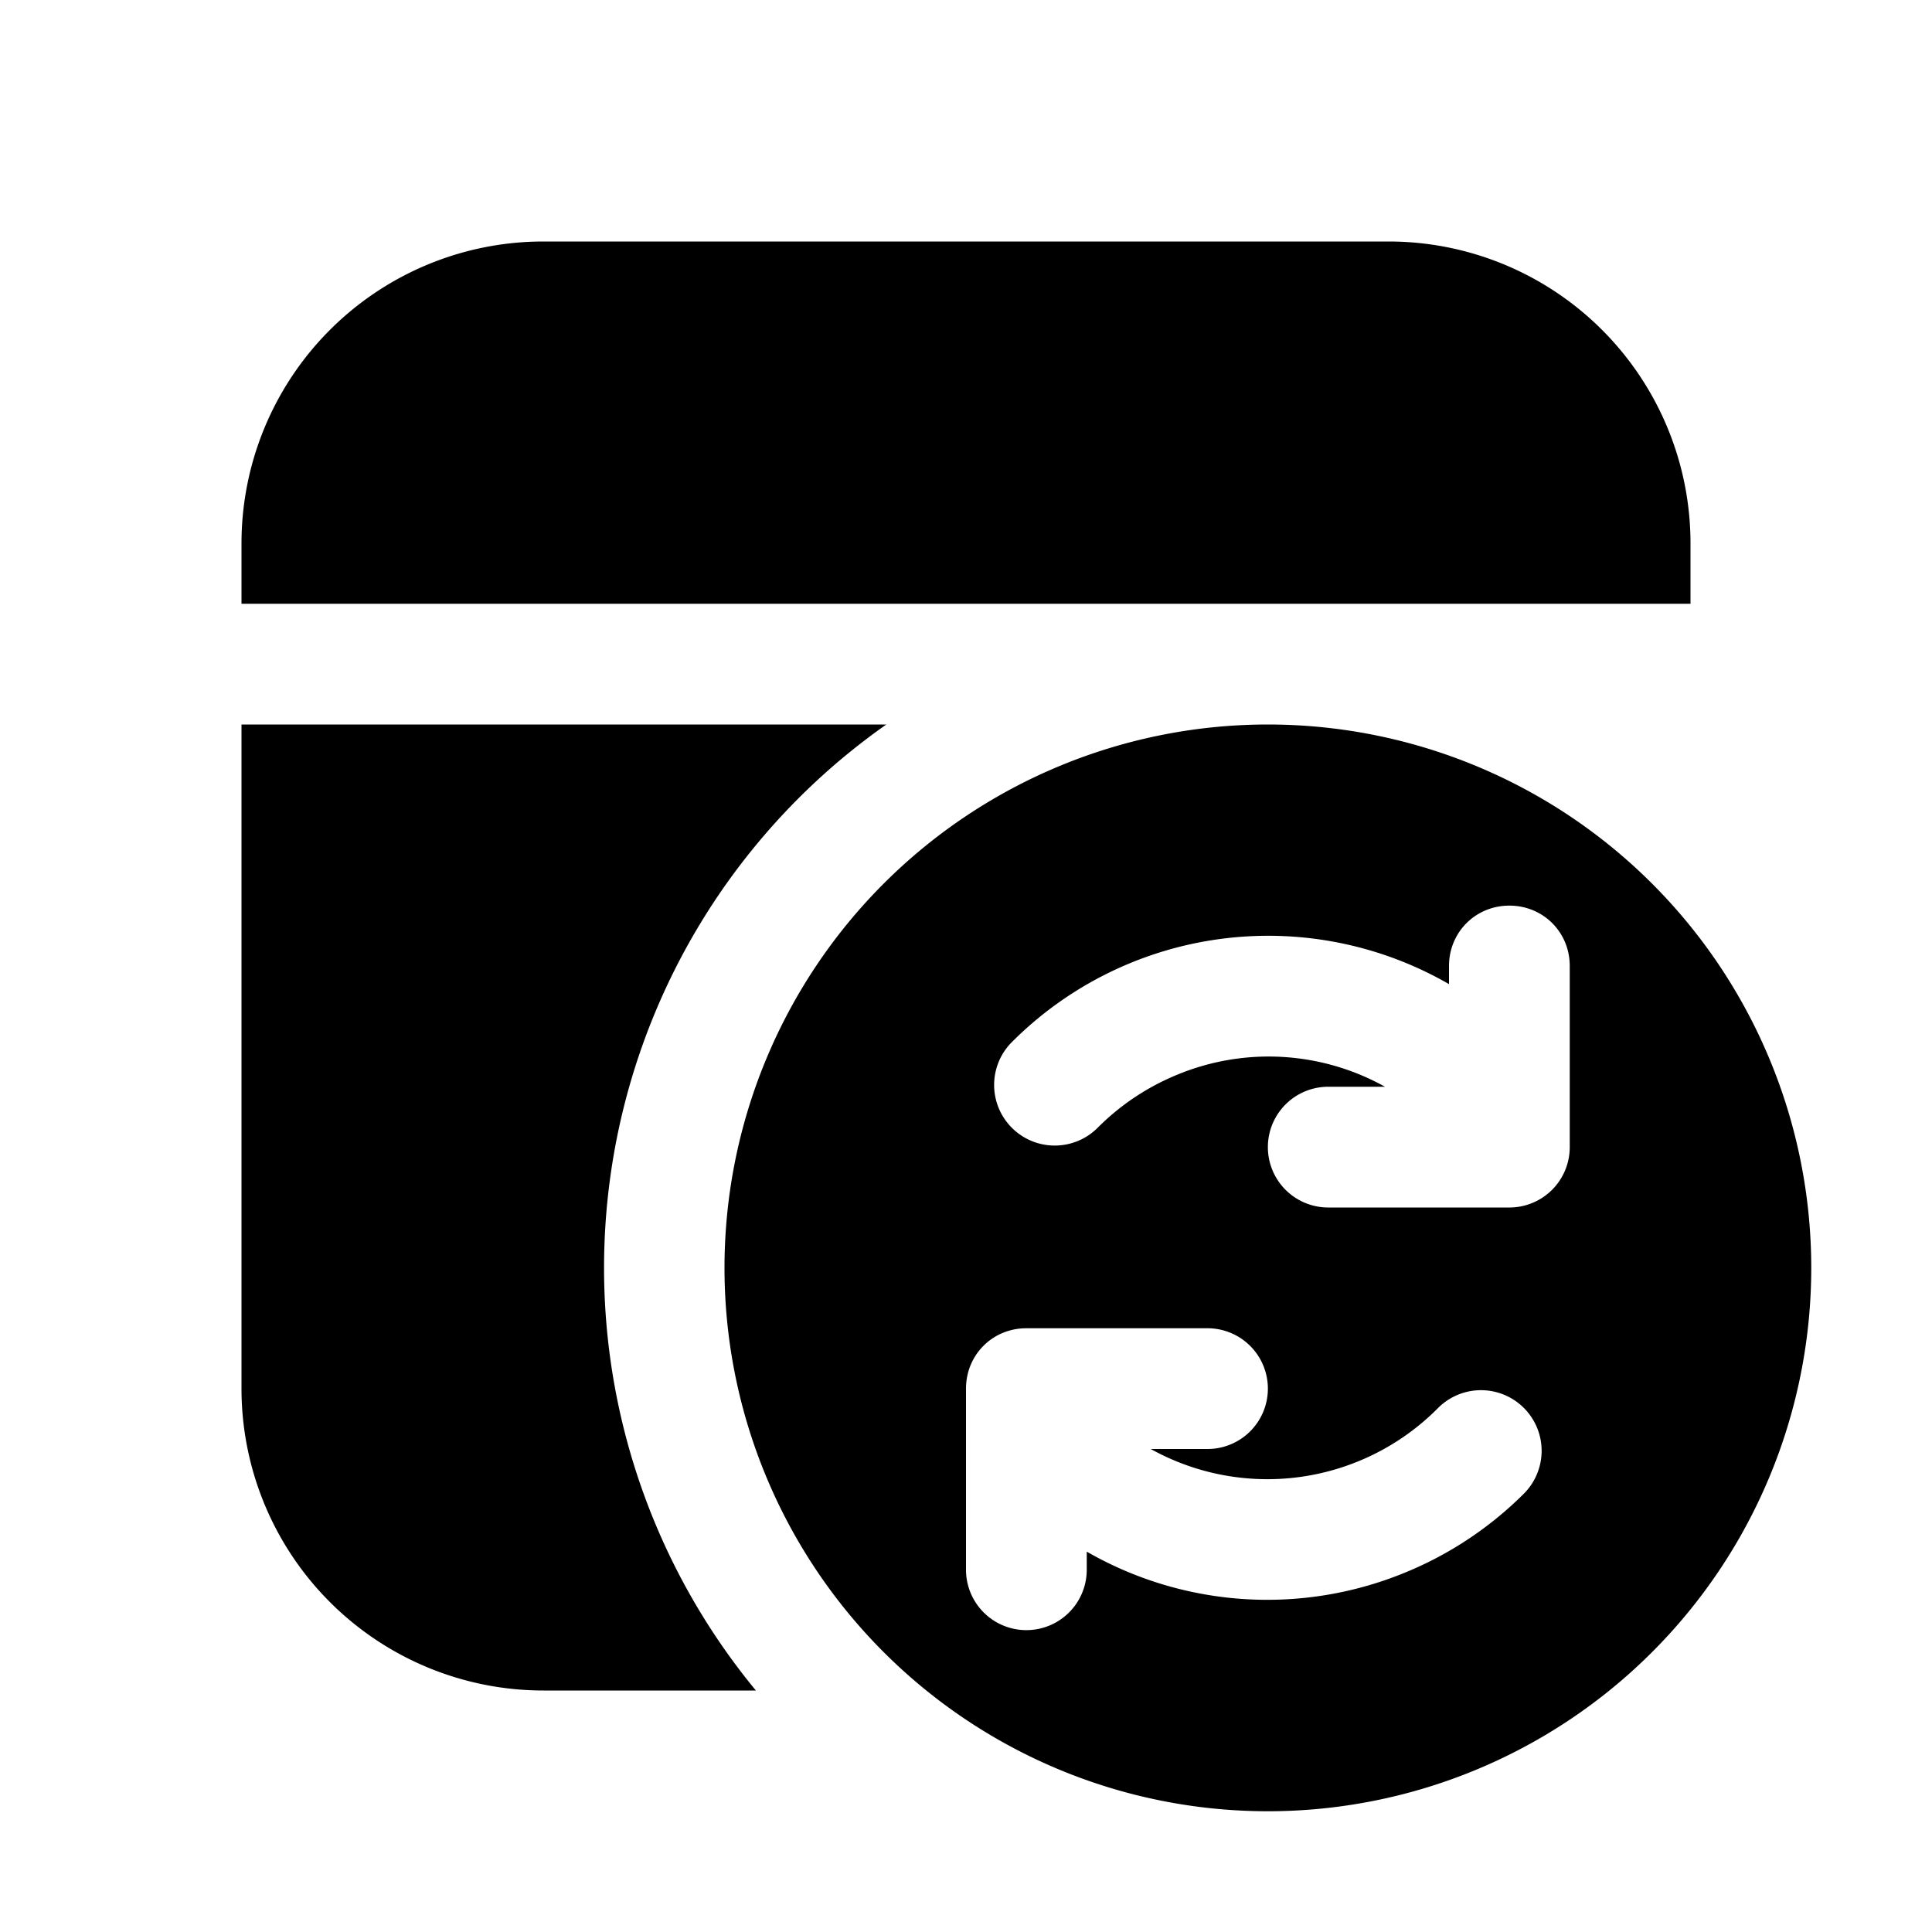 <svg width="16" height="16" viewBox="0 0 16 16" xmlns="http://www.w3.org/2000/svg"><path d="M6.26 14H4.5A2.5 2.5 0 012 11.5V6h5.34a5.5 5.5 0 00-1.08 8zM14 5v-.5A2.5 2.5 0 0011.5 2h-7A2.5 2.5 0 002 4.5V5h12zm-8 5.5a4.5 4.5 0 109 0 4.5 4.5 0 00-9 0zm6.5-3c.28 0 .5.22.5.5v1.5a.5.5 0 01-.5.5H11a.5.5 0 010-1h.47a1.98 1.98 0 00-1.72-.1 2 2 0 00-.66.44.5.5 0 01-.71-.71A3 3 0 0112 8.15V8c0-.28.22-.5.5-.5zm-.88 5.53A3 3 0 019 12.85V13a.5.5 0 01-1 0v-1.5c0-.28.22-.5.5-.5H10a.5.5 0 010 1h-.47a1.99 1.99 0 002.38-.34.5.5 0 01.71.71 3 3 0 01-1 .66z"/></svg>